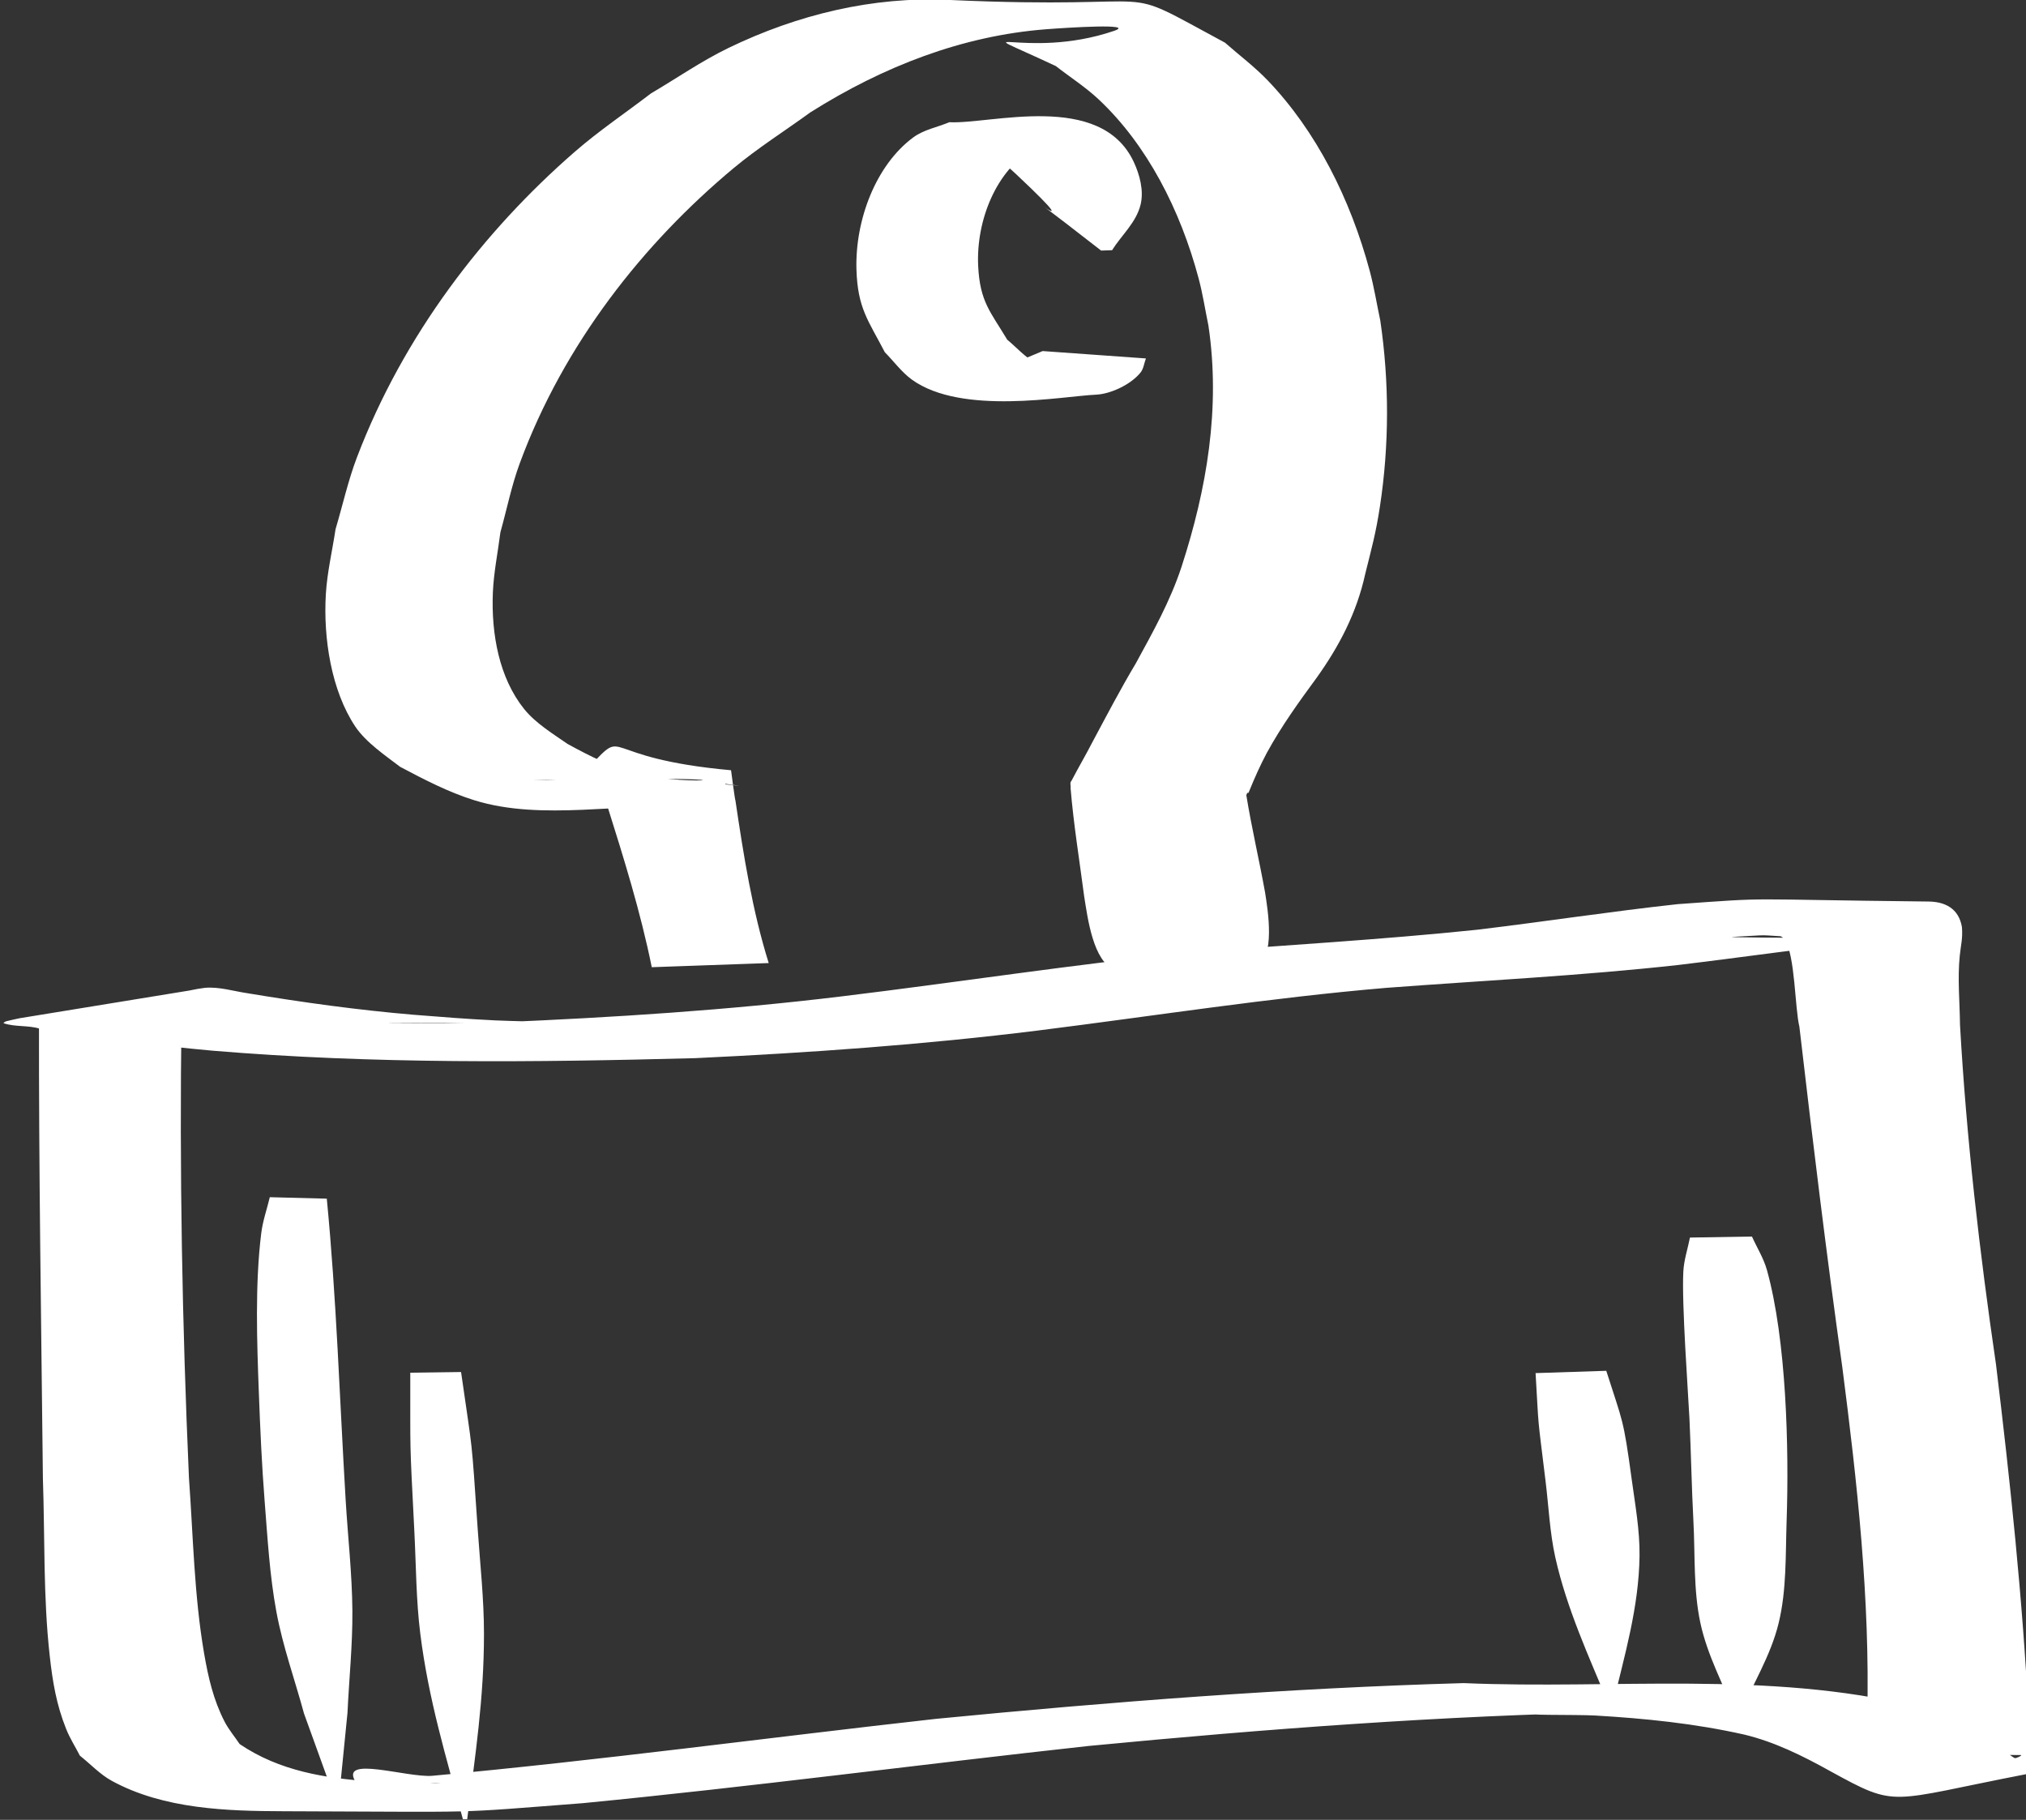 <?xml version="1.0" encoding="UTF-8" standalone="no"?>
<!-- Created with Inkscape (http://www.inkscape.org/) -->

<svg
   width="32.311mm"
   height="29.026mm"
   viewBox="0 0 32.311 29.026"
   version="1.1"
   id="svg5"
   xmlns:inkscape="http://www.inkscape.org/namespaces/inkscape"
   xmlns:sodipodi="http://sodipodi.sourceforge.net/DTD/sodipodi-0.dtd"
   xmlns="http://www.w3.org/2000/svg"
   xmlns:svg="http://www.w3.org/2000/svg">
  <rect x="0" y="0" width="32.311" height="29.026" fill="#333333" stroke="none"/>
  <sodipodi:namedview
     id="namedview7"
     pagecolor="#ffffff"
     bordercolor="#000000"
     borderopacity="0.25"
     inkscape:showpageshadow="2"
     inkscape:pageopacity="0.0"
     inkscape:pagecheckerboard="0"
     inkscape:deskcolor="#d1d1d1"
     inkscape:document-units="mm"
     showgrid="false" />
  <defs
     id="defs2" />
  <g
     inkscape:label="Layer 1"
     inkscape:groupmode="layer"
     id="layer1"
     transform="translate(-130.484,-136.915)">
    <g
       id="g1997"
       transform="matrix(0.977,0,0,1.015,2.805,-1.363)"
       style="fill:#ffffff">
      <path
         style="fill:#ffffff;stroke-width:0.248"
         id="path1157"
         d="m 131.321,152.203 c -0.004,2.421 0.037,4.842 0.064,7.263 0.033,0.927 0.004,1.862 0.111,2.784 0.048,0.418 0.11,0.771 0.268,1.152 0.062,0.149 0.15,0.281 0.225,0.421 0.173,0.132 0.331,0.296 0.52,0.395 0.851,0.448 1.89,0.475 2.805,0.478 3.398,0.01 2.657,0.038 4.886,-0.127 2.756,-0.258 5.505,-0.609 8.258,-0.899 2.885,-0.267 5.775,-0.478 8.669,-0.532 -0.465,0.004 -0.934,-0.049 -1.396,0.013 -0.329,0.044 0.663,0.023 0.994,0.041 0.817,0.046 1.626,0.125 2.43,0.299 0.491,0.113 0.951,0.331 1.402,0.573 1.118,0.59 0.927,0.473 3.21,0.048 0.107,-0.02 0.04,-0.244 0.045,-0.368 0.006,-0.178 -0.009,-0.357 -0.013,-0.536 -0.097,-1.853 -0.301,-3.695 -0.532,-5.531 -0.269,-1.77 -0.483,-3.548 -0.588,-5.341 -0.004,-0.36 -0.042,-0.724 -0.004,-1.083 0.019,-0.178 0.05,-0.265 0.036,-0.448 -0.052,-0.305 -0.291,-0.402 -0.547,-0.404 -3.182,-0.033 -2.476,-0.07 -4.092,0.041 -1.096,0.115 -2.187,0.277 -3.282,0.403 -1.559,0.156 -3.122,0.241 -4.683,0.358 -1.9,0.185 -3.79,0.468 -5.687,0.689 -1.858,0.217 -3.723,0.331 -5.589,0.407 -0.298,0.006 -0.597,0.014 -0.895,0.016 -0.285,0.002 -1.141,0.001 -0.856,-0.002 0.81,-0.009 1.621,0.006 2.431,-0.015 0.246,-0.006 -0.491,-0.017 -0.737,-0.029 -0.543,-0.026 -0.801,-0.049 -1.342,-0.089 -0.906,-0.074 -1.808,-0.194 -2.707,-0.338 -0.233,-0.033 -0.46,-0.104 -0.695,-0.085 -0.161,0.023 -0.076,0.009 -0.257,0.043 0,0 -2.769,0.435 -2.769,0.435 v 0 c -0.165,0.035 -0.09,0.018 -0.224,0.049 -0.014,0.006 -0.048,0.026 -0.034,0.03 0.189,0.061 0.401,0.028 0.591,0.086 0.938,0.134 1.876,0.265 2.819,0.345 2.623,0.211 5.254,0.184 7.882,0.117 1.864,-0.085 3.726,-0.211 5.581,-0.433 1.9,-0.229 3.795,-0.517 5.701,-0.672 1.587,-0.115 3.177,-0.19 4.761,-0.359 1.1,-0.127 2.197,-0.284 3.299,-0.386 1.41,-0.112 0.264,-0.009 -2.402,-0.051 -0.105,-0.002 0.21,-0.016 0.315,-0.022 0.201,-0.011 0.172,-0.009 0.344,5.3e-4 0.038,0.002 0.076,0.004 0.114,0.007 0.022,0.015 0.05,0.023 0.066,0.047 0.172,0.253 0.166,1.085 0.24,1.373 0.216,1.787 0.441,3.574 0.701,5.353 0.243,1.812 0.453,3.639 0.407,5.477 -0.016,0.156 -0.018,0.315 -0.049,0.468 -0.012,0.058 -0.128,0.153 -0.076,0.156 0.876,0.051 1.754,-0.022 2.631,-0.008 0.035,5.3e-4 -0.062,0.051 -0.097,0.049 -0.014,-0.001 -0.22,-0.145 -0.222,-0.146 -0.438,-0.291 -0.897,-0.54 -1.395,-0.667 -2.417,-0.565 -4.942,-0.265 -7.38,-0.366 -2.877,0.079 -5.749,0.293 -8.617,0.562 -2.742,0.295 -5.479,0.652 -8.225,0.895 -0.418,0.027 -1.488,-0.317 -1.255,0.08 0.245,0.418 0.881,0.021 1.322,0.034 0.355,0.011 -0.711,-10e-4 -1.066,-0.026 -0.743,-0.052 -1.483,-0.16 -2.139,-0.587 -0.083,-0.119 -0.179,-0.227 -0.248,-0.356 -0.179,-0.334 -0.265,-0.69 -0.333,-1.071 -0.162,-0.907 -0.178,-1.839 -0.247,-2.758 -0.111,-2.414 -0.156,-4.831 -0.121,-7.248 0,0 -2.328,-0.006 -2.328,-0.006 z" />
      <path
         style="fill:#ffffff;stroke-width:0.248"
         id="path1166"
         d="m 143.233,151.368 c -0.268,-0.824 -0.41,-1.69 -0.543,-2.553 -0.008,-0.001 -0.071,-0.477 -0.072,-0.477 -2.215,-0.193 -1.676,-0.701 -2.31,-0.059 -0.272,0.237 -0.604,0.216 -0.929,0.216 4.27,-0.088 2.573,0.119 1.69,-0.105 -0.396,-0.1 -0.753,-0.272 -1.119,-0.465 -0.231,-0.155 -0.523,-0.325 -0.711,-0.551 -0.405,-0.487 -0.537,-1.173 -0.509,-1.828 0.014,-0.319 0.082,-0.632 0.123,-0.947 0.105,-0.36 0.181,-0.731 0.314,-1.079 0.721,-1.885 2.023,-3.462 3.485,-4.637 0.403,-0.324 0.841,-0.589 1.261,-0.883 1.194,-0.725 2.483,-1.203 3.838,-1.305 0.373,-0.028 1.48,-0.095 1.121,0.024 -1.467,0.483 -2.6,-0.19 -0.952,0.554 0.234,0.176 0.483,0.328 0.703,0.527 0.785,0.712 1.329,1.73 1.628,2.811 0.067,0.241 0.106,0.491 0.159,0.737 0.202,1.299 -0.028,2.576 -0.437,3.789 -0.186,0.546 -0.471,1.033 -0.748,1.522 -0.247,0.398 -0.473,0.814 -0.702,1.226 -0.111,0.208 -0.233,0.407 -0.345,0.614 -0.037,0.039 -0.01,0.074 -0.018,0.116 0.049,0.57 0.145,1.136 0.222,1.703 0.057,0.341 0.146,1.032 0.505,1.16 0.819,0.155 0.495,0.048 0.99,0.238 0,0 0.384,-0.007 0.384,-0.007 v 0 c 0.45,-0.211 0.151,-0.09 0.92,-0.273 0.332,-0.146 0.198,-0.909 0.154,-1.179 -0.096,-0.511 -0.22,-1.018 -0.306,-1.528 0.028,-0.076 0.028,-2.6e-4 0.047,-0.062 0.086,-0.204 0.179,-0.405 0.285,-0.597 0.242,-0.427 0.53,-0.81 0.822,-1.193 0.358,-0.484 0.647,-1.006 0.788,-1.627 0.104,-0.404 0.172,-0.632 0.239,-1.056 0.153,-0.966 0.154,-1.956 0.006,-2.922 -0.057,-0.259 -0.101,-0.522 -0.171,-0.776 -0.317,-1.138 -0.875,-2.202 -1.665,-2.996 -0.218,-0.219 -0.466,-0.397 -0.699,-0.595 -1.907,-0.988 -0.709,-0.504 -4.52,-0.672 -1.226,-0.054 -2.451,0.227 -3.585,0.755 -0.436,0.203 -0.844,0.476 -1.266,0.715 -0.416,0.307 -0.849,0.586 -1.248,0.921 -1.481,1.241 -2.79,2.875 -3.551,4.798 -0.144,0.364 -0.233,0.753 -0.349,1.129 -0.053,0.339 -0.136,0.673 -0.158,1.016 -0.044,0.698 0.09,1.521 0.48,2.084 0.175,0.252 0.503,0.464 0.732,0.633 0.396,0.202 0.792,0.4 1.213,0.526 1.116,0.334 2.426,0.025 3.482,0.12 0.331,-0.065 0.398,-0.117 0.616,-0.378 0.763,0.099 -0.608,-0.08 -2.089,-0.15 -0.017,-7.9e-4 0.013,0.036 0.019,0.055 0.045,0.141 0.091,0.281 0.135,0.422 0.275,0.84 0.548,1.682 0.732,2.554 0,0 1.907,-0.065 1.907,-0.065 z" />
      <path
         style="fill:#ffffff;stroke-width:0.15"
         id="path1198"
         d="m 147.705,141.751 c -0.116,0.046 -0.232,0.092 -0.348,0.14 -0.127,0.053 -0.249,0.123 -0.38,0.163 -0.137,0.042 -0.561,0.076 -0.419,0.08 0.506,0.016 1.021,0.056 1.518,-0.046 0.172,-0.035 -0.347,-0.076 -0.504,-0.161 -0.164,-0.089 -0.297,-0.236 -0.446,-0.355 -0.272,-0.438 -0.445,-0.592 -0.474,-1.157 -0.036,-0.716 0.297,-1.511 0.901,-1.839 0.184,-0.1 0.401,-0.095 0.601,-0.142 -1.904,0.206 -1.648,-0.153 -0.891,0.53 1.522,1.375 -0.638,-0.318 1.396,1.208 0,0 0.179,-0.006 0.179,-0.006 v 0 c 0.155,-0.238 0.393,-0.433 0.465,-0.715 0.056,-0.22 -0.014,-0.472 -0.112,-0.673 -0.542,-1.115 -2.341,-0.588 -3.01,-0.623 -0.198,0.081 -0.417,0.115 -0.593,0.242 -0.606,0.434 -0.946,1.293 -0.923,2.071 0.019,0.614 0.195,0.803 0.463,1.301 0.147,0.144 0.276,0.315 0.442,0.431 0.814,0.566 2.456,0.26 3.01,0.236 0.226,-0.01 0.558,-0.152 0.722,-0.347 0.05,-0.059 0.059,-0.148 0.088,-0.222 0,0 -1.686,-0.116 -1.686,-0.116 z" />
      <path
         style="fill:#ffffff;stroke-width:0.248"
         id="path1424"
         d="m 135.089,155.047 c -0.047,0.189 -0.115,0.372 -0.14,0.567 -0.103,0.801 -0.07,1.71 -0.039,2.503 0.022,0.567 0.048,1.133 0.094,1.698 0.048,0.584 0.082,1.172 0.192,1.745 0.105,0.547 0.301,1.067 0.451,1.6 0.167,0.445 0.334,0.89 0.501,1.334 0,0 0.07,-0.001 0.07,-0.001 v 0 c 0.046,-0.448 0.093,-0.896 0.139,-1.344 0.026,-0.534 0.084,-1.068 0.08,-1.603 -0.005,-0.582 -0.074,-1.161 -0.11,-1.741 -0.098,-1.578 -0.149,-3.163 -0.308,-4.735 0,0 -0.93,-0.023 -0.93,-0.023 z" />
      <path
         style="fill:#ffffff;stroke-width:0.248"
         id="path1426"
         d="m 137.382,157.804 c 0.002,1.318 -0.014,0.977 0.066,2.485 0.029,0.541 0.028,1.086 0.098,1.622 0.136,1.038 0.418,1.921 0.695,2.911 0,0 0.07,-7.9e-4 0.07,-7.9e-4 v 0 c 0.13,-1.005 0.275,-1.892 0.274,-2.918 -2.3e-4,-0.542 -0.062,-1.082 -0.101,-1.622 -0.111,-1.553 -0.074,-1.146 -0.273,-2.487 0,0 -0.83,0.011 -0.83,0.011 z" />
      <path
         style="fill:#ffffff;stroke-width:0.248"
         id="path1444"
         d="m 155.751,157.812 c 0.058,0.945 0.022,0.586 0.163,1.697 0.051,0.4 0.069,0.808 0.159,1.198 0.188,0.81 0.549,1.561 0.87,2.305 0,0 0.07,-7.9e-4 0.07,-7.9e-4 v 0 c 0.19,-0.761 0.424,-1.521 0.435,-2.326 0.005,-0.404 -0.071,-0.805 -0.128,-1.205 -0.138,-0.976 -0.145,-0.888 -0.415,-1.705 0,0 -1.155,0.036 -1.155,0.036 z" />
      <path
         style="fill:#ffffff;stroke-width:0.248"
         id="path1448"
         d="m 158.271,155.681 c -0.036,0.177 -0.098,0.35 -0.108,0.532 -0.029,0.502 0.08,1.924 0.1,2.32 0.026,0.533 0.035,1.066 0.064,1.599 0.03,0.536 -0.002,1.085 0.114,1.605 0.114,0.513 0.378,0.967 0.567,1.45 0,0 0.07,2.3e-4 0.07,2.3e-4 v 0 c 0.214,-0.483 0.51,-0.929 0.641,-1.449 0.131,-0.518 0.111,-1.072 0.13,-1.611 0.04,-1.13 -0.003,-2.837 -0.322,-3.937 -0.055,-0.188 -0.163,-0.35 -0.244,-0.525 0,0 -1.011,0.016 -1.011,0.016 z" />
    </g>
  </g>
</svg>
